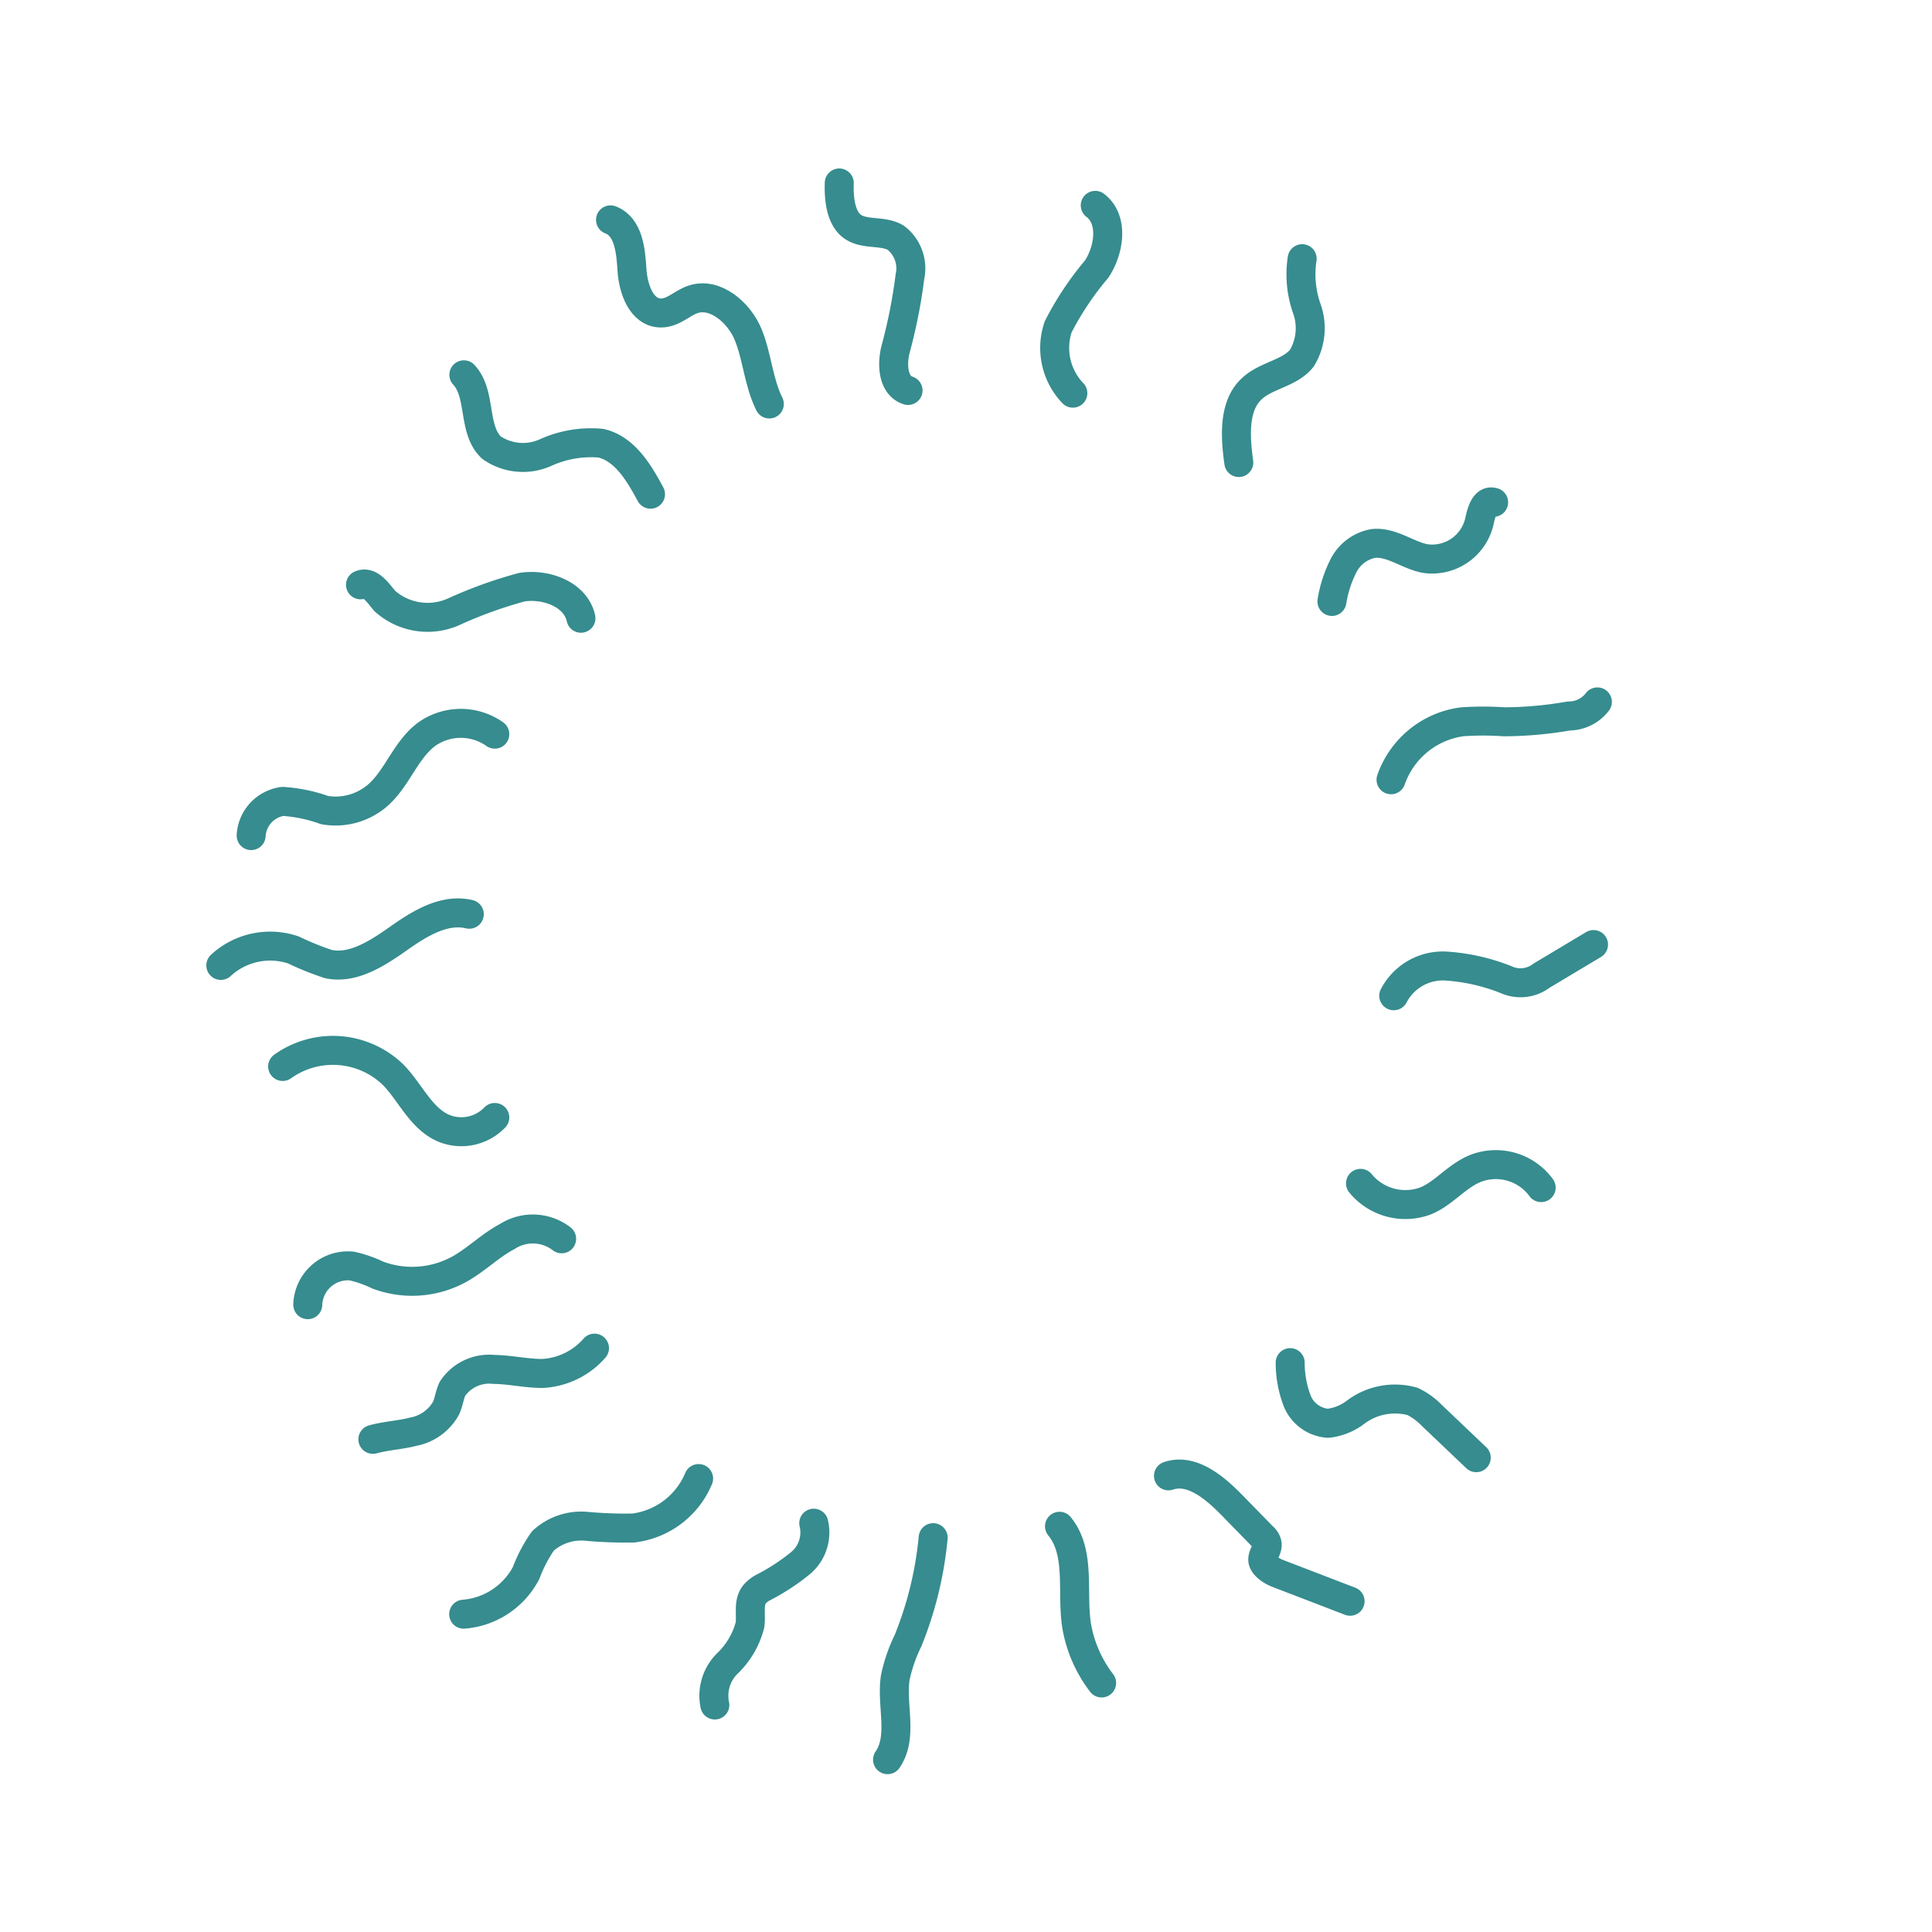 <svg xmlns="http://www.w3.org/2000/svg" width="100" height="100" viewBox="0 0 100 100"><g id="eyes"><path d="M47,20.21c-.79-.25-.85-1.35-.64-2.15a27.63,27.63,0,0,0,.74-3.75,2,2,0,0,0-.73-2c-.66-.4-1.57-.14-2.21-.56s-.75-1.45-.72-2.28" fill="none" stroke="#368c8e" stroke-linecap="round" stroke-linejoin="round" stroke-width="1.5"/><path d="M39.82,20.91c-.56-1.12-.62-2.42-1.09-3.58S37,15.1,35.86,15.5c-.57.19-1,.7-1.65.7-1,0-1.44-1.24-1.5-2.24s-.18-2.23-1.11-2.58" fill="none" stroke="#368c8e" stroke-linecap="round" stroke-linejoin="round" stroke-width="1.5"/><path d="M33.67,25.58c-.6-1.12-1.34-2.36-2.57-2.64a5.68,5.68,0,0,0-2.87.49,2.86,2.86,0,0,1-2.79-.26c-1-.94-.5-2.77-1.43-3.77" fill="none" stroke="#368c8e" stroke-linecap="round" stroke-linejoin="round" stroke-width="1.5"/><path d="M30.07,32c-.27-1.23-1.79-1.8-3.05-1.61a22.79,22.79,0,0,0-3.57,1.29,3.32,3.32,0,0,1-3.53-.57c-.36-.42-.76-1.05-1.26-.84" fill="none" stroke="#368c8e" stroke-linecap="round" stroke-linejoin="round" stroke-width="1.5"/><path d="M25.61,38a3.05,3.05,0,0,0-3.52,0c-1.11.82-1.53,2.31-2.58,3.2a3.33,3.33,0,0,1-2.71.73,7.93,7.93,0,0,0-2.16-.45A1.89,1.89,0,0,0,13,43.25" fill="none" stroke="#368c8e" stroke-linecap="round" stroke-linejoin="round" stroke-width="1.5"/><path d="M24.29,47.32c-1.3-.31-2.58.49-3.67,1.26S18.26,50.17,17,49.9a14.57,14.57,0,0,1-1.81-.73,3.76,3.76,0,0,0-3.76.8" fill="none" stroke="#368c8e" stroke-linecap="round" stroke-linejoin="round" stroke-width="1.5"/><path d="M25.61,57.84a2.4,2.4,0,0,1-2.66.55c-1.17-.51-1.71-1.85-2.6-2.76a4.48,4.48,0,0,0-5.72-.43" fill="none" stroke="#368c8e" stroke-linecap="round" stroke-linejoin="round" stroke-width="1.5"/><path d="M29.07,64.12A2.44,2.44,0,0,0,26.26,64c-.88.46-1.6,1.2-2.48,1.69a5.07,5.07,0,0,1-4.22.31,6.46,6.46,0,0,0-1.34-.47,2.08,2.08,0,0,0-2.29,2" fill="none" stroke="#368c8e" stroke-linecap="round" stroke-linejoin="round" stroke-width="1.5"/><path d="M30.77,69.78a3.84,3.84,0,0,1-2.7,1.31c-.84,0-1.67-.2-2.51-.21a2.29,2.29,0,0,0-2.14,1c-.15.32-.19.69-.33,1a2.45,2.45,0,0,1-1.68,1.22c-.69.18-1.42.21-2.11.4" fill="none" stroke="#368c8e" stroke-linecap="round" stroke-linejoin="round" stroke-width="1.5"/><path d="M36.16,76.53a4.21,4.21,0,0,1-3.38,2.56A22.18,22.18,0,0,1,30.34,79a2.94,2.94,0,0,0-2.24.76,7.49,7.49,0,0,0-.87,1.66A4,4,0,0,1,24,83.55" fill="none" stroke="#368c8e" stroke-linecap="round" stroke-linejoin="round" stroke-width="1.5"/><path d="M42.12,78.84a2.06,2.06,0,0,1-.69,2.07,10.86,10.86,0,0,1-1.93,1.26,1.5,1.5,0,0,0-.46.37c-.32.43-.15,1-.22,1.56a4.23,4.23,0,0,1-1.17,2A2.34,2.34,0,0,0,37,88.25" fill="none" stroke="#368c8e" stroke-linecap="round" stroke-linejoin="round" stroke-width="1.5"/><path d="M48.3,79.59A18.9,18.9,0,0,1,47,84.92a8.16,8.16,0,0,0-.66,1.91c-.22,1.43.42,3.06-.4,4.25" fill="none" stroke="#368c8e" stroke-linecap="round" stroke-linejoin="round" stroke-width="1.5"/><path d="M54.84,79c1.11,1.36.62,3.37.88,5.11a6.72,6.72,0,0,0,1.3,3" fill="none" stroke="#368c8e" stroke-linecap="round" stroke-linejoin="round" stroke-width="1.5"/><path d="M60.48,76.39c1.18-.4,2.35.57,3.23,1.46l1.65,1.69a.67.67,0,0,1,.22.33c.07.29-.21.55-.22.84s.4.58.75.72l3.77,1.45" fill="none" stroke="#368c8e" stroke-linecap="round" stroke-linejoin="round" stroke-width="1.5"/><path d="M66.78,70.53a5.52,5.52,0,0,0,.37,2,1.86,1.86,0,0,0,1.59,1.14,2.88,2.88,0,0,0,1.38-.54,3.39,3.39,0,0,1,3-.59,3.59,3.59,0,0,1,1,.73l2.29,2.18" fill="none" stroke="#368c8e" stroke-linecap="round" stroke-linejoin="round" stroke-width="1.5"/><path d="M79.77,61.47a2.91,2.91,0,0,0-3.38-1c-1,.4-1.63,1.28-2.58,1.68a3,3,0,0,1-3.39-.9" fill="none" stroke="#368c8e" stroke-linecap="round" stroke-linejoin="round" stroke-width="1.5"/><path d="M72.14,51.54A2.87,2.87,0,0,1,74.8,50a10.19,10.19,0,0,1,3.14.7,1.8,1.8,0,0,0,1.85-.2l2.69-1.61" fill="none" stroke="#368c8e" stroke-linecap="round" stroke-linejoin="round" stroke-width="1.5"/><path d="M72,40.36a4.53,4.53,0,0,1,3.68-3,15.72,15.72,0,0,1,2.17,0,19.87,19.87,0,0,0,3.35-.3,1.86,1.86,0,0,0,1.48-.73" fill="none" stroke="#368c8e" stroke-linecap="round" stroke-linejoin="round" stroke-width="1.5"/><path d="M68.94,31.13a6.32,6.32,0,0,1,.61-1.87,2.17,2.17,0,0,1,1.53-1.13c.94-.1,1.76.6,2.68.78A2.51,2.51,0,0,0,76.57,27c.1-.47.27-1.15.74-1" fill="none" stroke="#368c8e" stroke-linecap="round" stroke-linejoin="round" stroke-width="1.5"/><path d="M64.12,23.94c-.19-1.36-.29-3,.73-3.87.75-.66,1.93-.76,2.54-1.54A3,3,0,0,0,67.65,16a5.32,5.32,0,0,1-.25-2.61" fill="none" stroke="#368c8e" stroke-linecap="round" stroke-linejoin="round" stroke-width="1.5"/><path d="M55.53,20.35a3.39,3.39,0,0,1-.76-3.43,15.65,15.65,0,0,1,2-3c.65-1,.88-2.56-.08-3.29" fill="none" stroke="#368c8e" stroke-linecap="round" stroke-linejoin="round" stroke-width="1.5"/></g></svg>